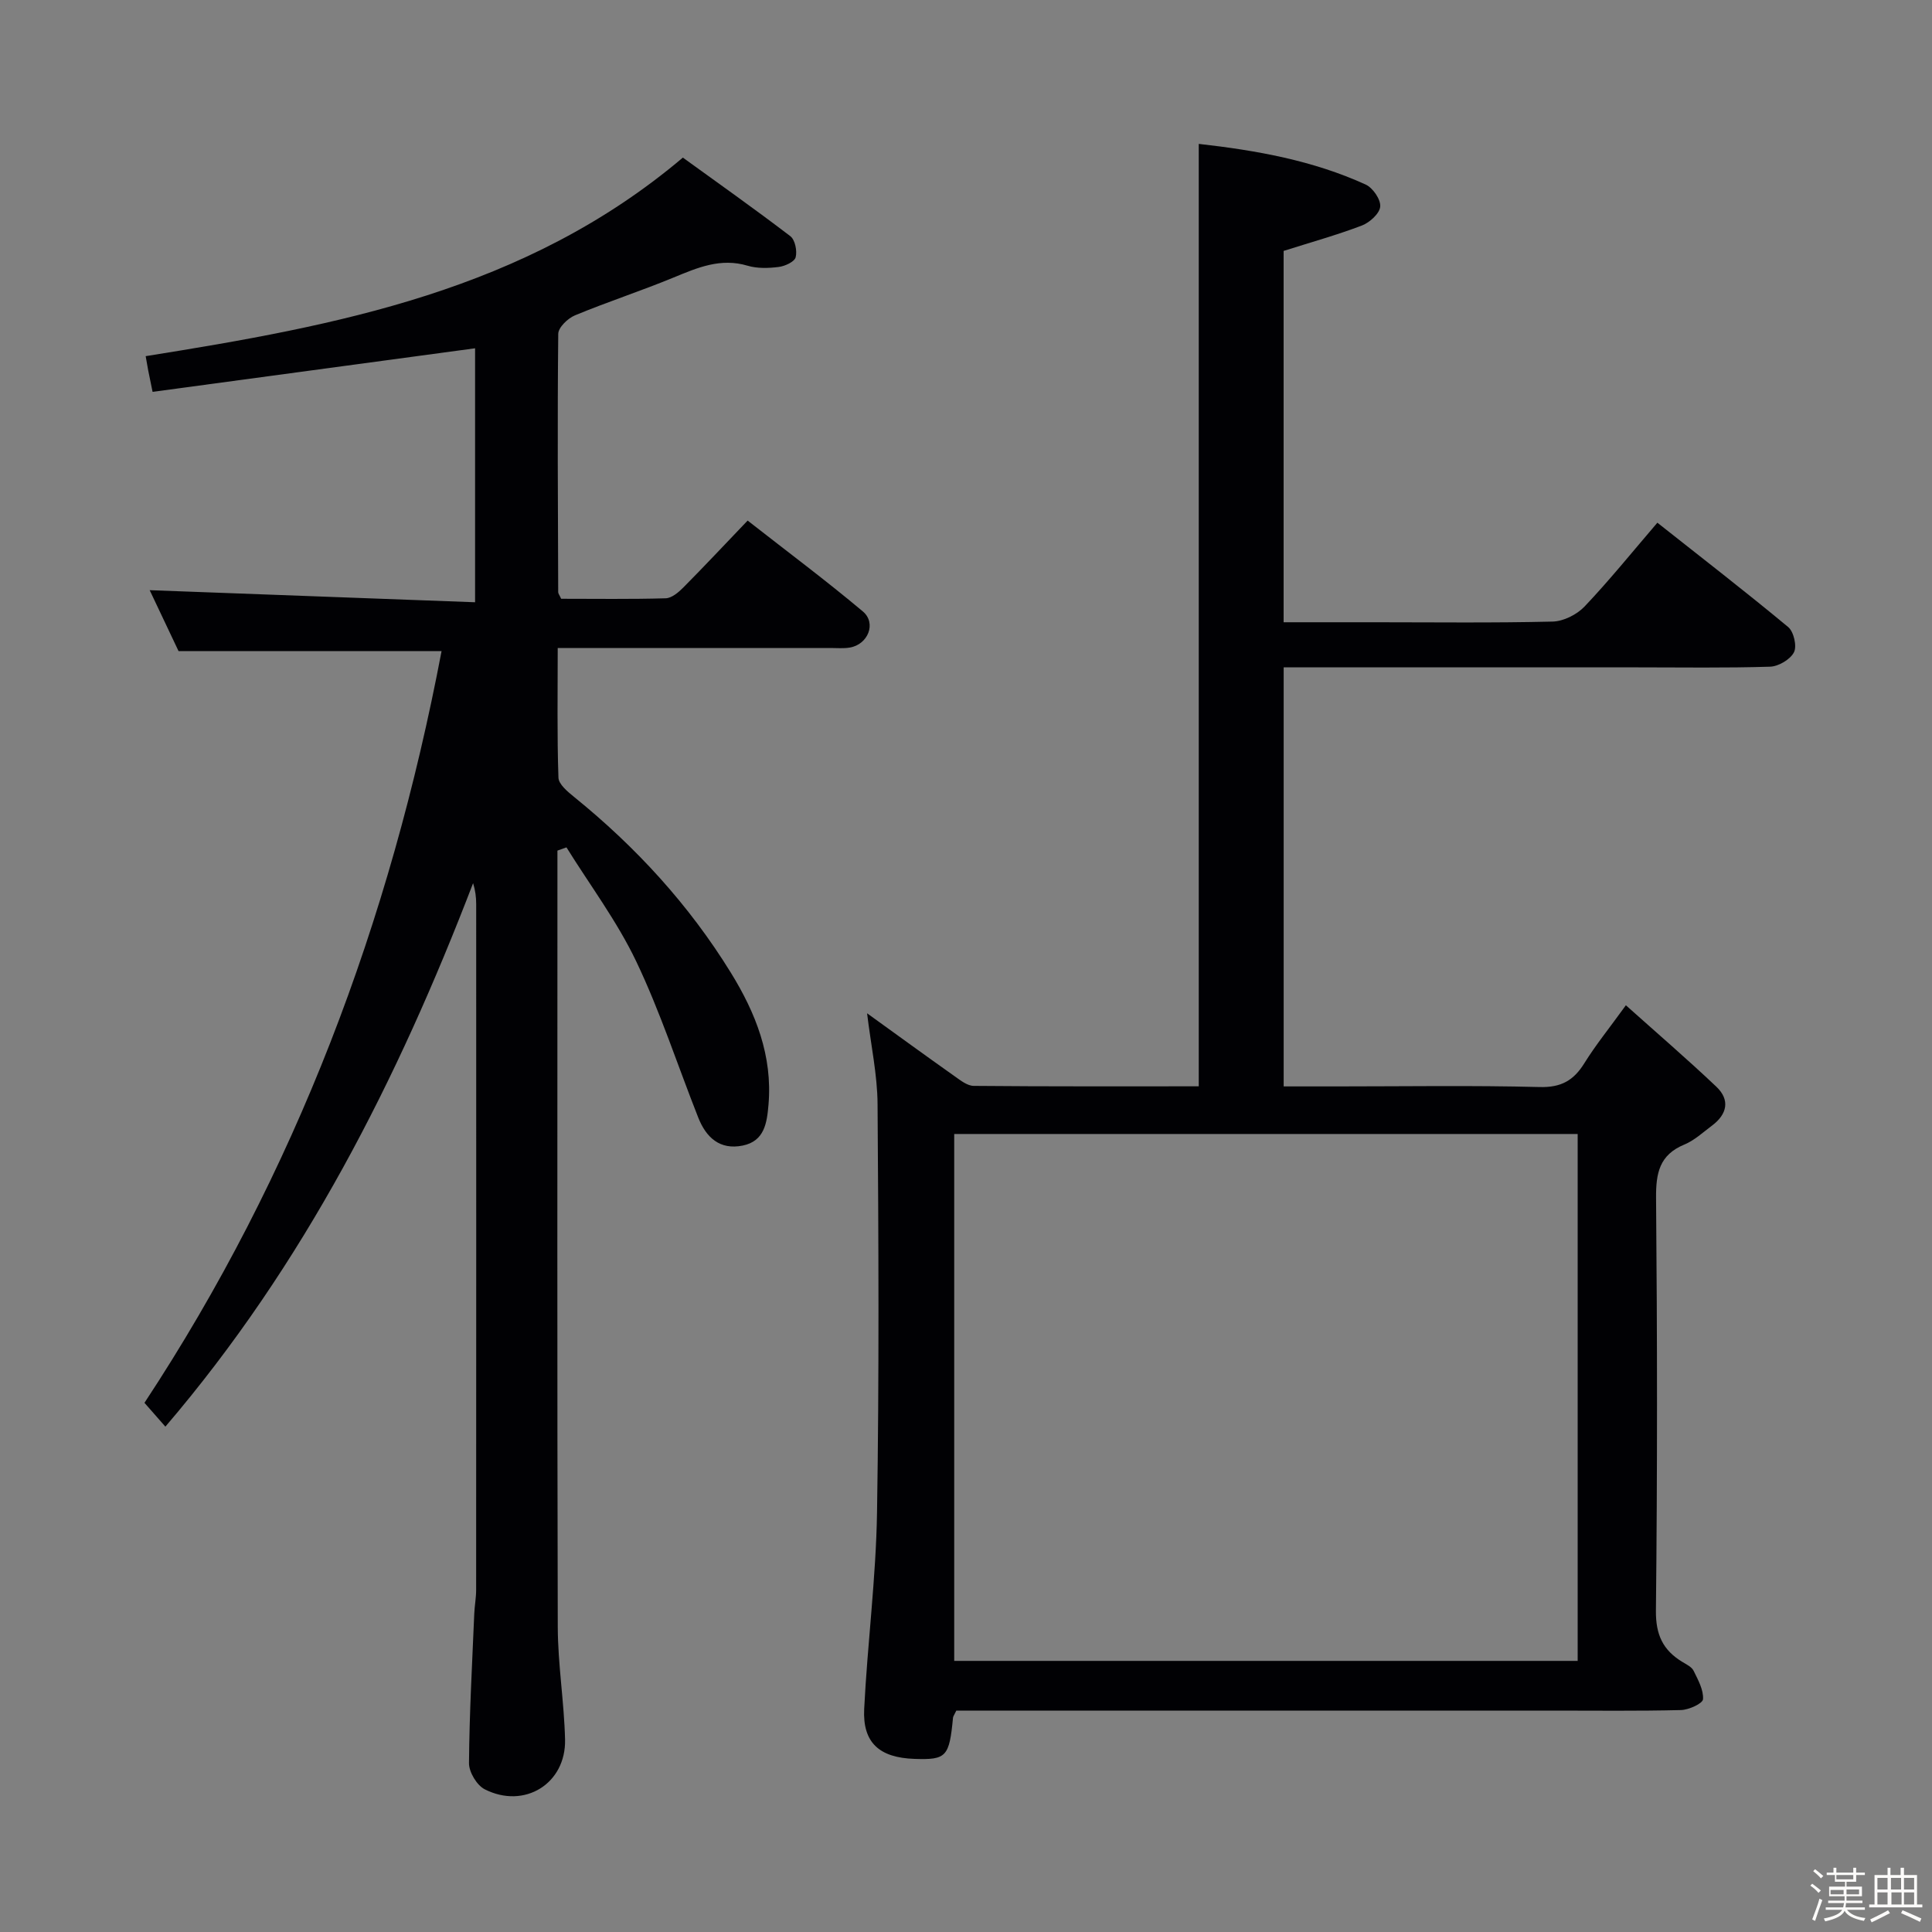 <svg enable-background="new 0 0 400 400" viewBox="0 0 400 400" xmlns="http://www.w3.org/2000/svg"><rect x="0" y="0" width="400" height="400" fill="#808080" stroke="none"/><path d="m374.8 390.4.4-.4c.7.5 1.3 1 1.8 1.4l-.5.5c-.5-.6-1.1-1.1-1.7-1.5zm1 7.3-.6-.3c.5-1.4 1.1-2.8 1.5-4.3.2.1.4.2.6.3-.5 1.3-1 2.8-1.5 4.3zm-.4-10.3.4-.4c.4.3 1 .8 1.7 1.4l-.5.5c-.4-.5-1-1-1.6-1.5zm2.5.3h1.7v-1h.6v1h3.5v-1h.6v1h1.8v.5h-1.8v1.4h-2v1h3.2v2h-3.2v.9h3.3v.5h-3.4c0 .3-.1.6-.1.9h4v.5h-3.7c.7.9 1.9 1.5 3.8 1.7-.1.2-.2.4-.3.6-2.1-.4-3.5-1.1-4-2.1-.4 1-1.8 1.7-4 2.2-.1-.2-.2-.4-.3-.6 2.1-.4 3.4-1 3.8-1.8h-3.4v-.5h3.6c.1-.3.1-.6.2-.9h-3.3v-.5h3.4c0-.3 0-.6 0-.9h-3.2v-2h3.3v-1h-2.1v-1.4h-1.7v-.5zm1.1 3.5v1h2.7c0-.3 0-.4 0-.4 0-.1 0-.2 0-.2 0-.1 0-.2 0-.3h-2.7zm1.2-3v.9h3.5v-.9zm4.7 3h-2.6v.6.4h2.6z" fill="#fcfbfa"/><path d="m393.6 386.7h.6v1.5h2.7v6.1h1.1v.6h-11v-.6h1.1v-6.1h2.7v-1.5h.6v1.5h2.1v-1.5zm-2.7 8.8.4.6c-1.2.6-2.5 1.3-3.8 1.9-.1-.2-.2-.4-.3-.6 1.2-.6 2.5-1.2 3.7-1.9zm-2.2-6.7v2.4h2.1v-2.4zm0 3v2.5h2.1v-2.5zm2.8-3v2.4h2.1v-2.4zm.1 3v2.5h2.1v-2.5h-2.2zm5.9 6.1c-1.4-.7-2.7-1.3-3.9-1.8l.3-.6c1.5.6 2.7 1.2 3.9 1.7zm-1.2-9.1h-2.1v2.4h2.1zm-2.1 3v2.5h2.1v-2.5z" fill="#fcfbfa"/><g fill="#010104"><path d="m197.99 354.17c-.42.89-.65 1.17-.68 1.47-.77 8.1-1.37 8.74-7.97 8.52-7.26-.24-10.77-3.34-10.42-10.35.68-13.59 2.45-27.15 2.66-40.74.45-28.15.31-56.31.11-84.47-.04-6.08-1.37-12.15-2.17-18.81 6.21 4.48 12.17 8.82 18.19 13.08 1.18.84 2.58 1.94 3.89 1.95 15.46.14 30.91.09 46.59.09 0-65.15 0-129.85 0-195.12 11.97 1.35 23.63 3.43 34.56 8.42 1.48.68 3.14 3.09 3.01 4.56-.12 1.44-2.18 3.3-3.79 3.92-5.23 1.99-10.64 3.49-16.21 5.26v76.88h18.71c12.33 0 24.66.16 36.99-.14 2.26-.06 5.02-1.45 6.61-3.12 5.12-5.4 9.81-11.21 15.07-17.35 9.23 7.3 18.29 14.3 27.08 21.6 1.16.96 1.85 3.97 1.2 5.23-.77 1.49-3.2 2.93-4.95 2.98-9.15.29-18.32.14-27.49.14-22.49 0-44.99 0-67.48 0-1.79 0-3.59 0-5.73 0v86.76h11.02c14 0 28-.23 41.98.13 4.46.12 7.05-1.37 9.27-4.96 2.35-3.78 5.18-7.26 8.58-11.97 6.54 5.85 12.77 11.21 18.73 16.86 2.88 2.73 2.25 5.69-.88 8.04-1.86 1.39-3.65 3.07-5.75 3.94-5.15 2.13-5.89 5.9-5.85 11.03.25 28.49.28 56.98-.03 85.47-.05 5 1.46 8.18 5.47 10.61.85.52 1.93 1.03 2.33 1.83.92 1.88 2.09 3.98 1.95 5.9-.07.89-2.94 2.2-4.58 2.24-8.83.22-17.66.11-26.49.11-39.32 0-78.64 0-117.97 0-1.94.01-3.89.01-5.56.01zm128.65-10.3c0-36.67 0-72.86 0-109.09-43.25 0-86.14 0-129.08 0v109.09z"/><path d="m98.36 124.69c0-18.65 0-35.92 0-52.58-22.26 3.01-44.37 5.99-66.77 9.02-.47-2.3-.7-3.38-.91-4.46-.18-.93-.33-1.87-.52-2.93 39.6-6.33 78.59-13.53 111.22-41.11 7.09 5.13 14.77 10.56 22.24 16.26.99.75 1.46 3.07 1.11 4.38-.25.94-2.22 1.84-3.51 2-2.12.27-4.44.34-6.45-.26-5.57-1.66-10.32.39-15.27 2.43-6.75 2.79-13.71 5.05-20.46 7.85-1.48.61-3.45 2.51-3.46 3.83-.19 17.83-.07 35.66-.01 53.48 0 .3.26.59.61 1.37 7.07 0 14.36.11 21.64-.1 1.25-.04 2.65-1.22 3.64-2.22 4.33-4.37 8.54-8.86 13.33-13.87 8.29 6.49 16.26 12.43 23.85 18.81 2.88 2.42 1.07 6.85-2.7 7.48-1.3.22-2.66.09-3.99.09-16.83 0-33.66 0-50.49 0-1.79 0-3.58 0-5.99 0 0 9.28-.15 18.07.15 26.84.05 1.39 1.93 2.93 3.27 4.02 12.79 10.36 23.77 22.33 32.42 36.36 5.16 8.36 8.66 17.23 7.8 27.32-.32 3.73-.8 7.56-5.35 8.48-4.75.96-7.58-1.7-9.2-5.81-4.27-10.8-7.86-21.9-12.85-32.35-3.95-8.27-9.56-15.75-14.43-23.58-.62.22-1.25.45-1.87.67v5.21c0 51.83-.07 103.66.07 155.48.02 7.79 1.32 15.56 1.51 23.35.21 9.14-8.42 14.48-16.64 10.3-1.63-.83-3.27-3.57-3.25-5.42.08-10.31.66-20.61 1.09-30.91.07-1.66.39-3.31.39-4.96.02-47.33.02-94.66.01-141.98 0-1.42-.18-2.85-.64-4.33-15.59 40.64-35.01 78.96-63.71 112.52-1.43-1.63-2.72-3.09-4.33-4.93 31.28-47.49 50.87-99.64 61.51-155.63-18.32 0-36.02 0-54.45 0-1.82-3.85-4-8.44-5.98-12.62 22.32.84 44.58 1.66 67.37 2.5z"/></g></svg>